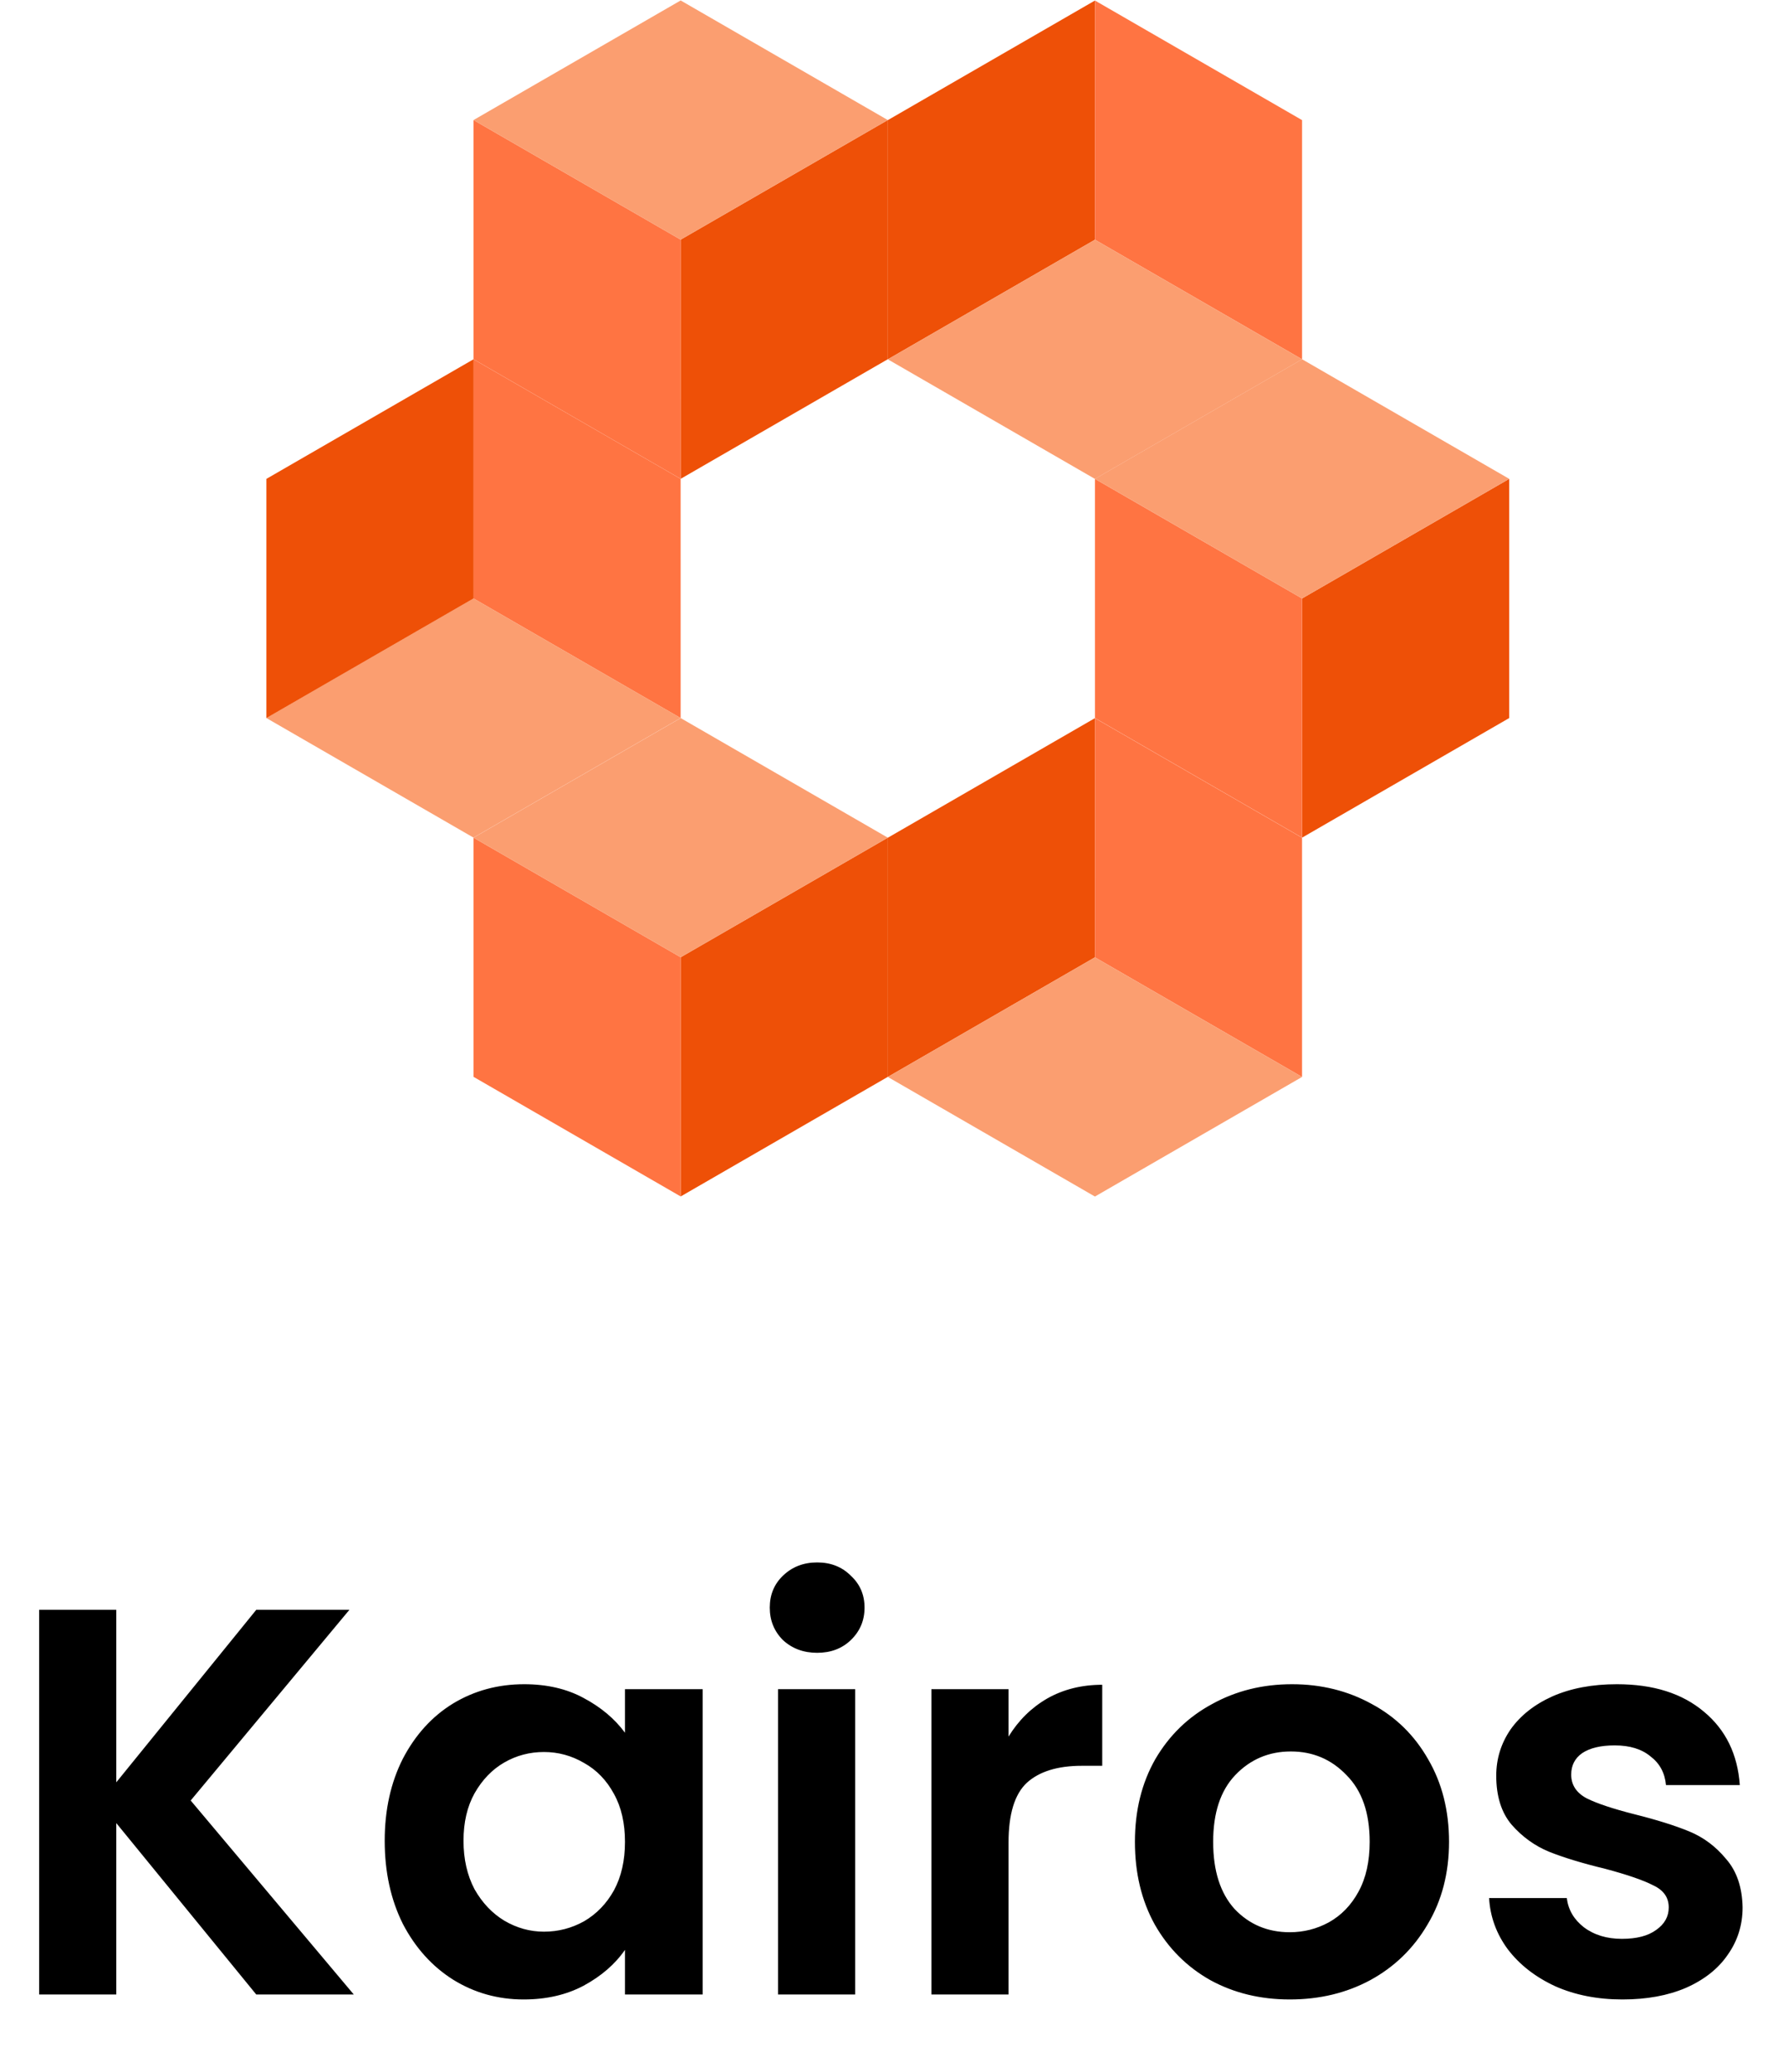 <svg width="185" height="215" viewBox="0 0 185 215" fill="none" xmlns="http://www.w3.org/2000/svg">
<rect width="24.817" height="24.817" transform="matrix(-0.866 0.5 -3.18907e-05 1 92.117 12.453)" fill="#EE5007"/>
<rect width="24.817" height="24.817" transform="matrix(-0.866 -0.5 3.18907e-05 1 70.624 24.863)" fill="#FF7442"/>
<rect width="24.817" height="24.817" transform="matrix(-0.866 0.5 0.866 0.5 70.624 0.047)" fill="#FB9E70"/>
<rect width="24.817" height="24.817" transform="matrix(3.19859e-05 1 0.866 0.5 49.129 37.273)" fill="#FF7442"/>
<rect width="24.817" height="24.817" transform="matrix(-0.866 0.5 0.866 0.5 49.129 62.086)" fill="#FB9E70"/>
<rect width="24.817" height="24.817" transform="matrix(-3.17834e-05 1 0.866 -0.5 27.638 49.684)" fill="#EE5007"/>
<rect width="24.817" height="24.817" transform="matrix(-0.866 0.5 -3.19781e-05 1 92.12 86.906)" fill="#EE5007"/>
<rect width="24.817" height="24.817" transform="matrix(-0.866 -0.5 3.18033e-05 1 70.626 99.316)" fill="#FF7442"/>
<rect width="24.817" height="24.817" transform="matrix(-0.866 0.5 0.866 0.5 70.626 74.5)" fill="#FB9E70"/>
<rect width="24.817" height="24.817" transform="matrix(0.866 -0.5 3.18907e-05 -1 92.114 111.734)" fill="#EE5007"/>
<rect width="24.817" height="24.817" transform="matrix(0.866 0.5 -3.18907e-05 -1 113.607 99.324)" fill="#FF7442"/>
<rect width="24.817" height="24.817" transform="matrix(0.866 -0.5 -0.866 -0.5 113.607 124.141)" fill="#FB9E70"/>
<rect width="24.817" height="24.817" transform="matrix(-0.866 0.5 -3.19781e-05 1 156.594 49.68)" fill="#EE5007"/>
<rect width="24.817" height="24.817" transform="matrix(-0.866 -0.5 3.18033e-05 1 135.101 62.09)" fill="#FF7442"/>
<rect width="24.817" height="24.817" transform="matrix(-0.866 0.5 0.866 0.5 135.101 37.273)" fill="#FB9E70"/>
<rect width="24.817" height="24.817" transform="matrix(0.866 -0.5 3.18907e-05 -1 92.116 37.281)" fill="#EE5007"/>
<rect width="24.817" height="24.817" transform="matrix(0.866 0.5 -3.18907e-05 -1 113.609 24.871)" fill="#FF7442"/>
<rect width="24.817" height="24.817" transform="matrix(0.866 -0.5 -0.866 -0.5 113.609 49.688)" fill="#FB9E70"/>
<path d="M26.589 206.93L12.066 189.147V206.93H4.061V167.019H12.066V184.916L26.589 167.019H36.252L19.785 186.803L36.709 206.93H26.589ZM39.916 190.977C39.916 187.775 40.545 184.935 41.803 182.457C43.099 179.98 44.834 178.074 47.006 176.74C49.217 175.405 51.676 174.738 54.382 174.738C56.746 174.738 58.804 175.215 60.557 176.168C62.349 177.121 63.779 178.322 64.846 179.77V175.253H72.908V206.93H64.846V202.298C63.817 203.785 62.387 205.024 60.557 206.015C58.766 206.968 56.688 207.444 54.325 207.444C51.657 207.444 49.217 206.758 47.006 205.386C44.834 204.014 43.099 202.089 41.803 199.611C40.545 197.095 39.916 194.217 39.916 190.977ZM64.846 191.091C64.846 189.147 64.465 187.489 63.702 186.117C62.94 184.706 61.911 183.639 60.615 182.915C59.319 182.152 57.927 181.771 56.441 181.771C54.954 181.771 53.582 182.133 52.324 182.858C51.066 183.582 50.037 184.649 49.236 186.06C48.474 187.432 48.093 189.071 48.093 190.977C48.093 192.883 48.474 194.56 49.236 196.009C50.037 197.419 51.066 198.505 52.324 199.268C53.62 200.03 54.992 200.411 56.441 200.411C57.927 200.411 59.319 200.049 60.615 199.325C61.911 198.563 62.94 197.495 63.702 196.123C64.465 194.713 64.846 193.035 64.846 191.091ZM84.786 171.479C83.376 171.479 82.194 171.041 81.241 170.164C80.326 169.249 79.869 168.125 79.869 166.791C79.869 165.456 80.326 164.351 81.241 163.474C82.194 162.559 83.376 162.102 84.786 162.102C86.196 162.102 87.359 162.559 88.274 163.474C89.227 164.351 89.703 165.456 89.703 166.791C89.703 168.125 89.227 169.249 88.274 170.164C87.359 171.041 86.196 171.479 84.786 171.479ZM88.731 175.253V206.93H80.726V175.253H88.731ZM104.645 180.17C105.674 178.493 107.008 177.178 108.648 176.225C110.325 175.272 112.231 174.796 114.365 174.796V183.201H112.25C109.734 183.201 107.828 183.792 106.532 184.973C105.274 186.155 104.645 188.213 104.645 191.148V206.93H96.64V175.253H104.645V180.17ZM133.823 207.444C130.773 207.444 128.029 206.777 125.589 205.443C123.15 204.071 121.225 202.146 119.814 199.668C118.442 197.19 117.756 194.331 117.756 191.091C117.756 187.851 118.461 184.992 119.871 182.515C121.32 180.037 123.283 178.131 125.761 176.797C128.239 175.424 131.002 174.738 134.052 174.738C137.101 174.738 139.865 175.424 142.343 176.797C144.82 178.131 146.764 180.037 148.175 182.515C149.623 184.992 150.347 187.851 150.347 191.091C150.347 194.331 149.604 197.19 148.118 199.668C146.669 202.146 144.687 204.071 142.171 205.443C139.693 206.777 136.911 207.444 133.823 207.444ZM133.823 200.469C135.271 200.469 136.625 200.125 137.883 199.439C139.179 198.715 140.208 197.648 140.97 196.237C141.733 194.827 142.114 193.112 142.114 191.091C142.114 188.08 141.313 185.774 139.712 184.173C138.149 182.534 136.224 181.714 133.937 181.714C131.65 181.714 129.725 182.534 128.162 184.173C126.638 185.774 125.875 188.08 125.875 191.091C125.875 194.103 126.618 196.428 128.105 198.067C129.63 199.668 131.536 200.469 133.823 200.469ZM168.341 207.444C165.749 207.444 163.424 206.987 161.365 206.072C159.307 205.119 157.668 203.842 156.448 202.241C155.266 200.64 154.618 198.868 154.504 196.923H162.566C162.719 198.143 163.309 199.153 164.339 199.954C165.406 200.754 166.721 201.155 168.284 201.155C169.809 201.155 170.99 200.85 171.829 200.24C172.706 199.63 173.144 198.848 173.144 197.896C173.144 196.866 172.61 196.104 171.543 195.608C170.514 195.075 168.856 194.503 166.569 193.893C164.205 193.321 162.261 192.73 160.736 192.121C159.25 191.511 157.954 190.577 156.848 189.319C155.781 188.061 155.247 186.365 155.247 184.23C155.247 182.476 155.743 180.875 156.734 179.427C157.763 177.978 159.212 176.835 161.08 175.996C162.985 175.158 165.215 174.738 167.769 174.738C171.543 174.738 174.555 175.691 176.804 177.597C179.053 179.465 180.291 182 180.52 185.202H172.858C172.744 183.944 172.21 182.953 171.257 182.229C170.342 181.466 169.104 181.085 167.541 181.085C166.092 181.085 164.968 181.352 164.167 181.886C163.405 182.419 163.024 183.163 163.024 184.116C163.024 185.183 163.557 186.002 164.625 186.574C165.692 187.108 167.35 187.661 169.599 188.232C171.886 188.804 173.773 189.395 175.26 190.005C176.746 190.615 178.023 191.568 179.091 192.864C180.196 194.122 180.768 195.799 180.806 197.896C180.806 199.725 180.291 201.364 179.262 202.813C178.271 204.261 176.823 205.405 174.917 206.244C173.049 207.044 170.857 207.444 168.341 207.444Z" fill="black"/>
</svg>
